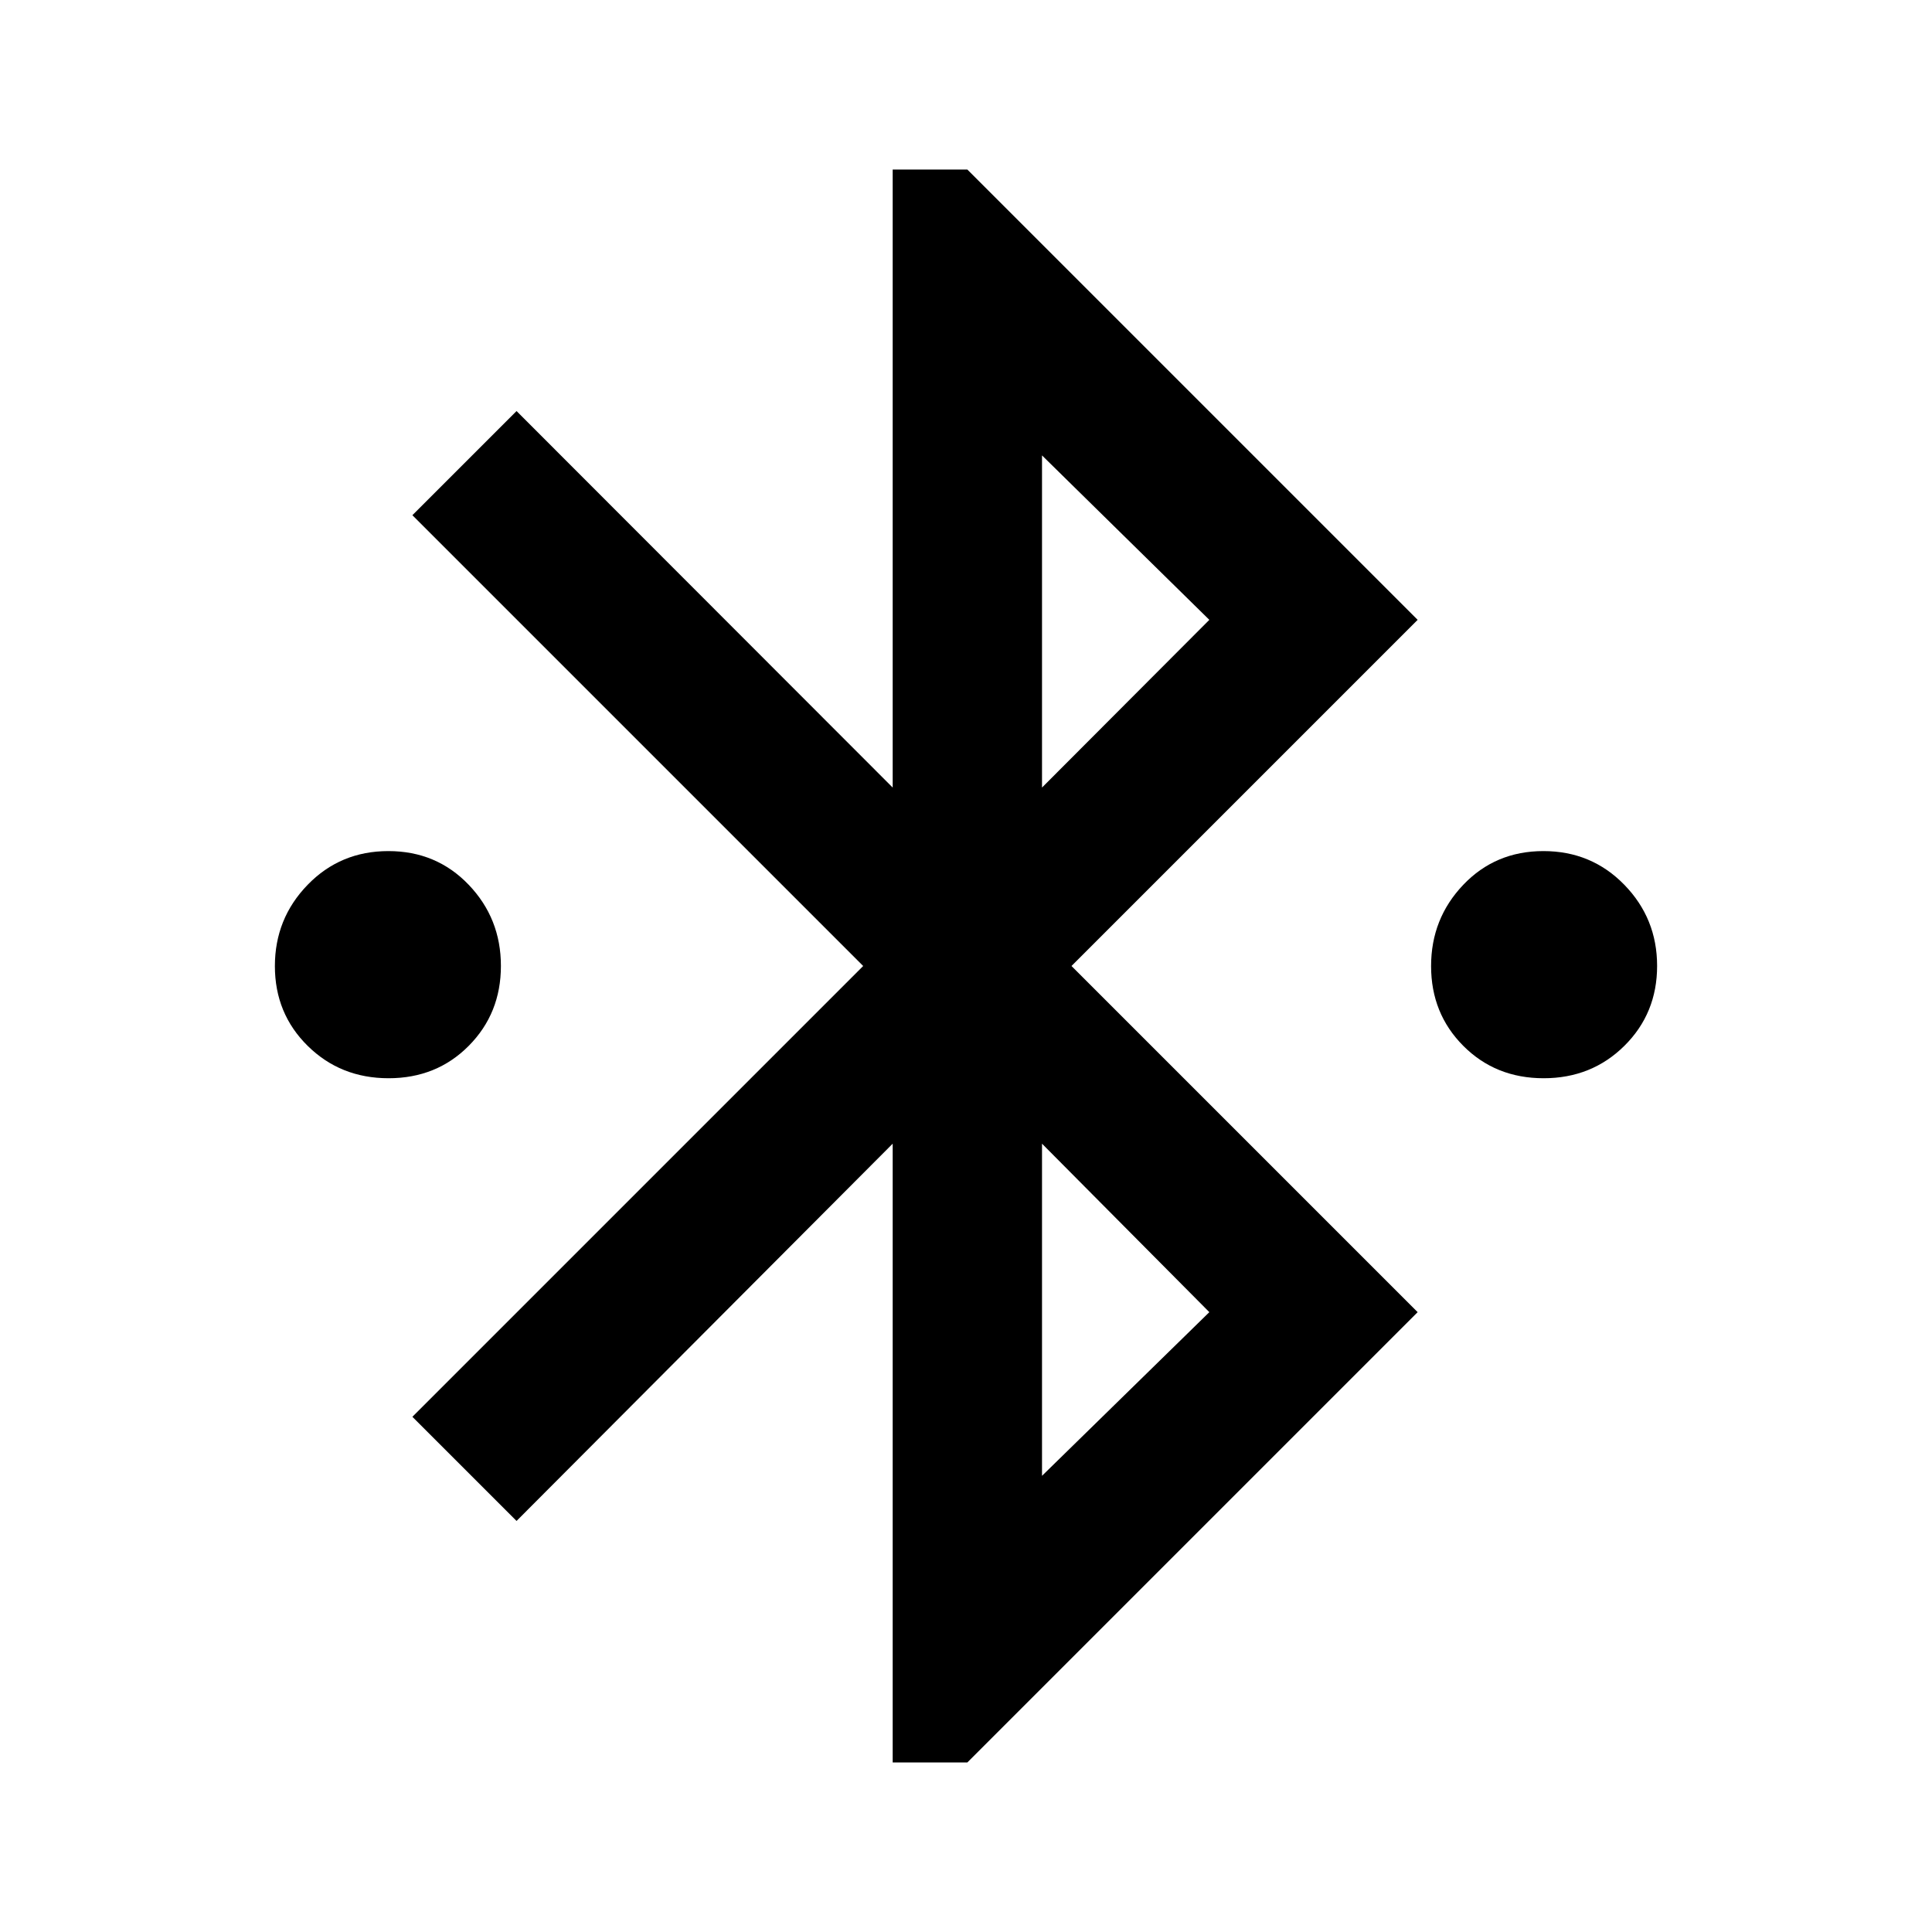 <svg xmlns="http://www.w3.org/2000/svg" height="40" viewBox="0 -960 960 960" width="40"><path d="M443.57-84.25v-307.46l-186.9 187.46L204.91-256l224-224-224-224 51.76-51.75 186.9 187.08v-307.08h37.1L704.42-652l-172 172 172 172L480.67-84.25h-37.1Zm74.2-484.42L600.91-652l-83.14-81.71v165.04Zm0 342L600.91-308l-83.14-83.71v165.04Zm-324.7-197.56q-23.87 0-40.17-16.07-16.31-16.06-16.31-39.66 0-23.59 16.26-40.37 16.26-16.77 40.13-16.77 23.88 0 39.9 16.73t16.02 40.33q0 23.59-15.98 39.7-15.97 16.11-39.85 16.11Zm573.95 0q-23.88 0-39.9-16.07-16.02-16.06-16.02-39.66 0-23.59 15.98-40.37 15.97-16.77 39.85-16.77 23.87 0 40.17 16.73 16.31 16.73 16.31 40.33 0 23.59-16.26 39.7-16.26 16.11-40.13 16.11Z"/></svg>